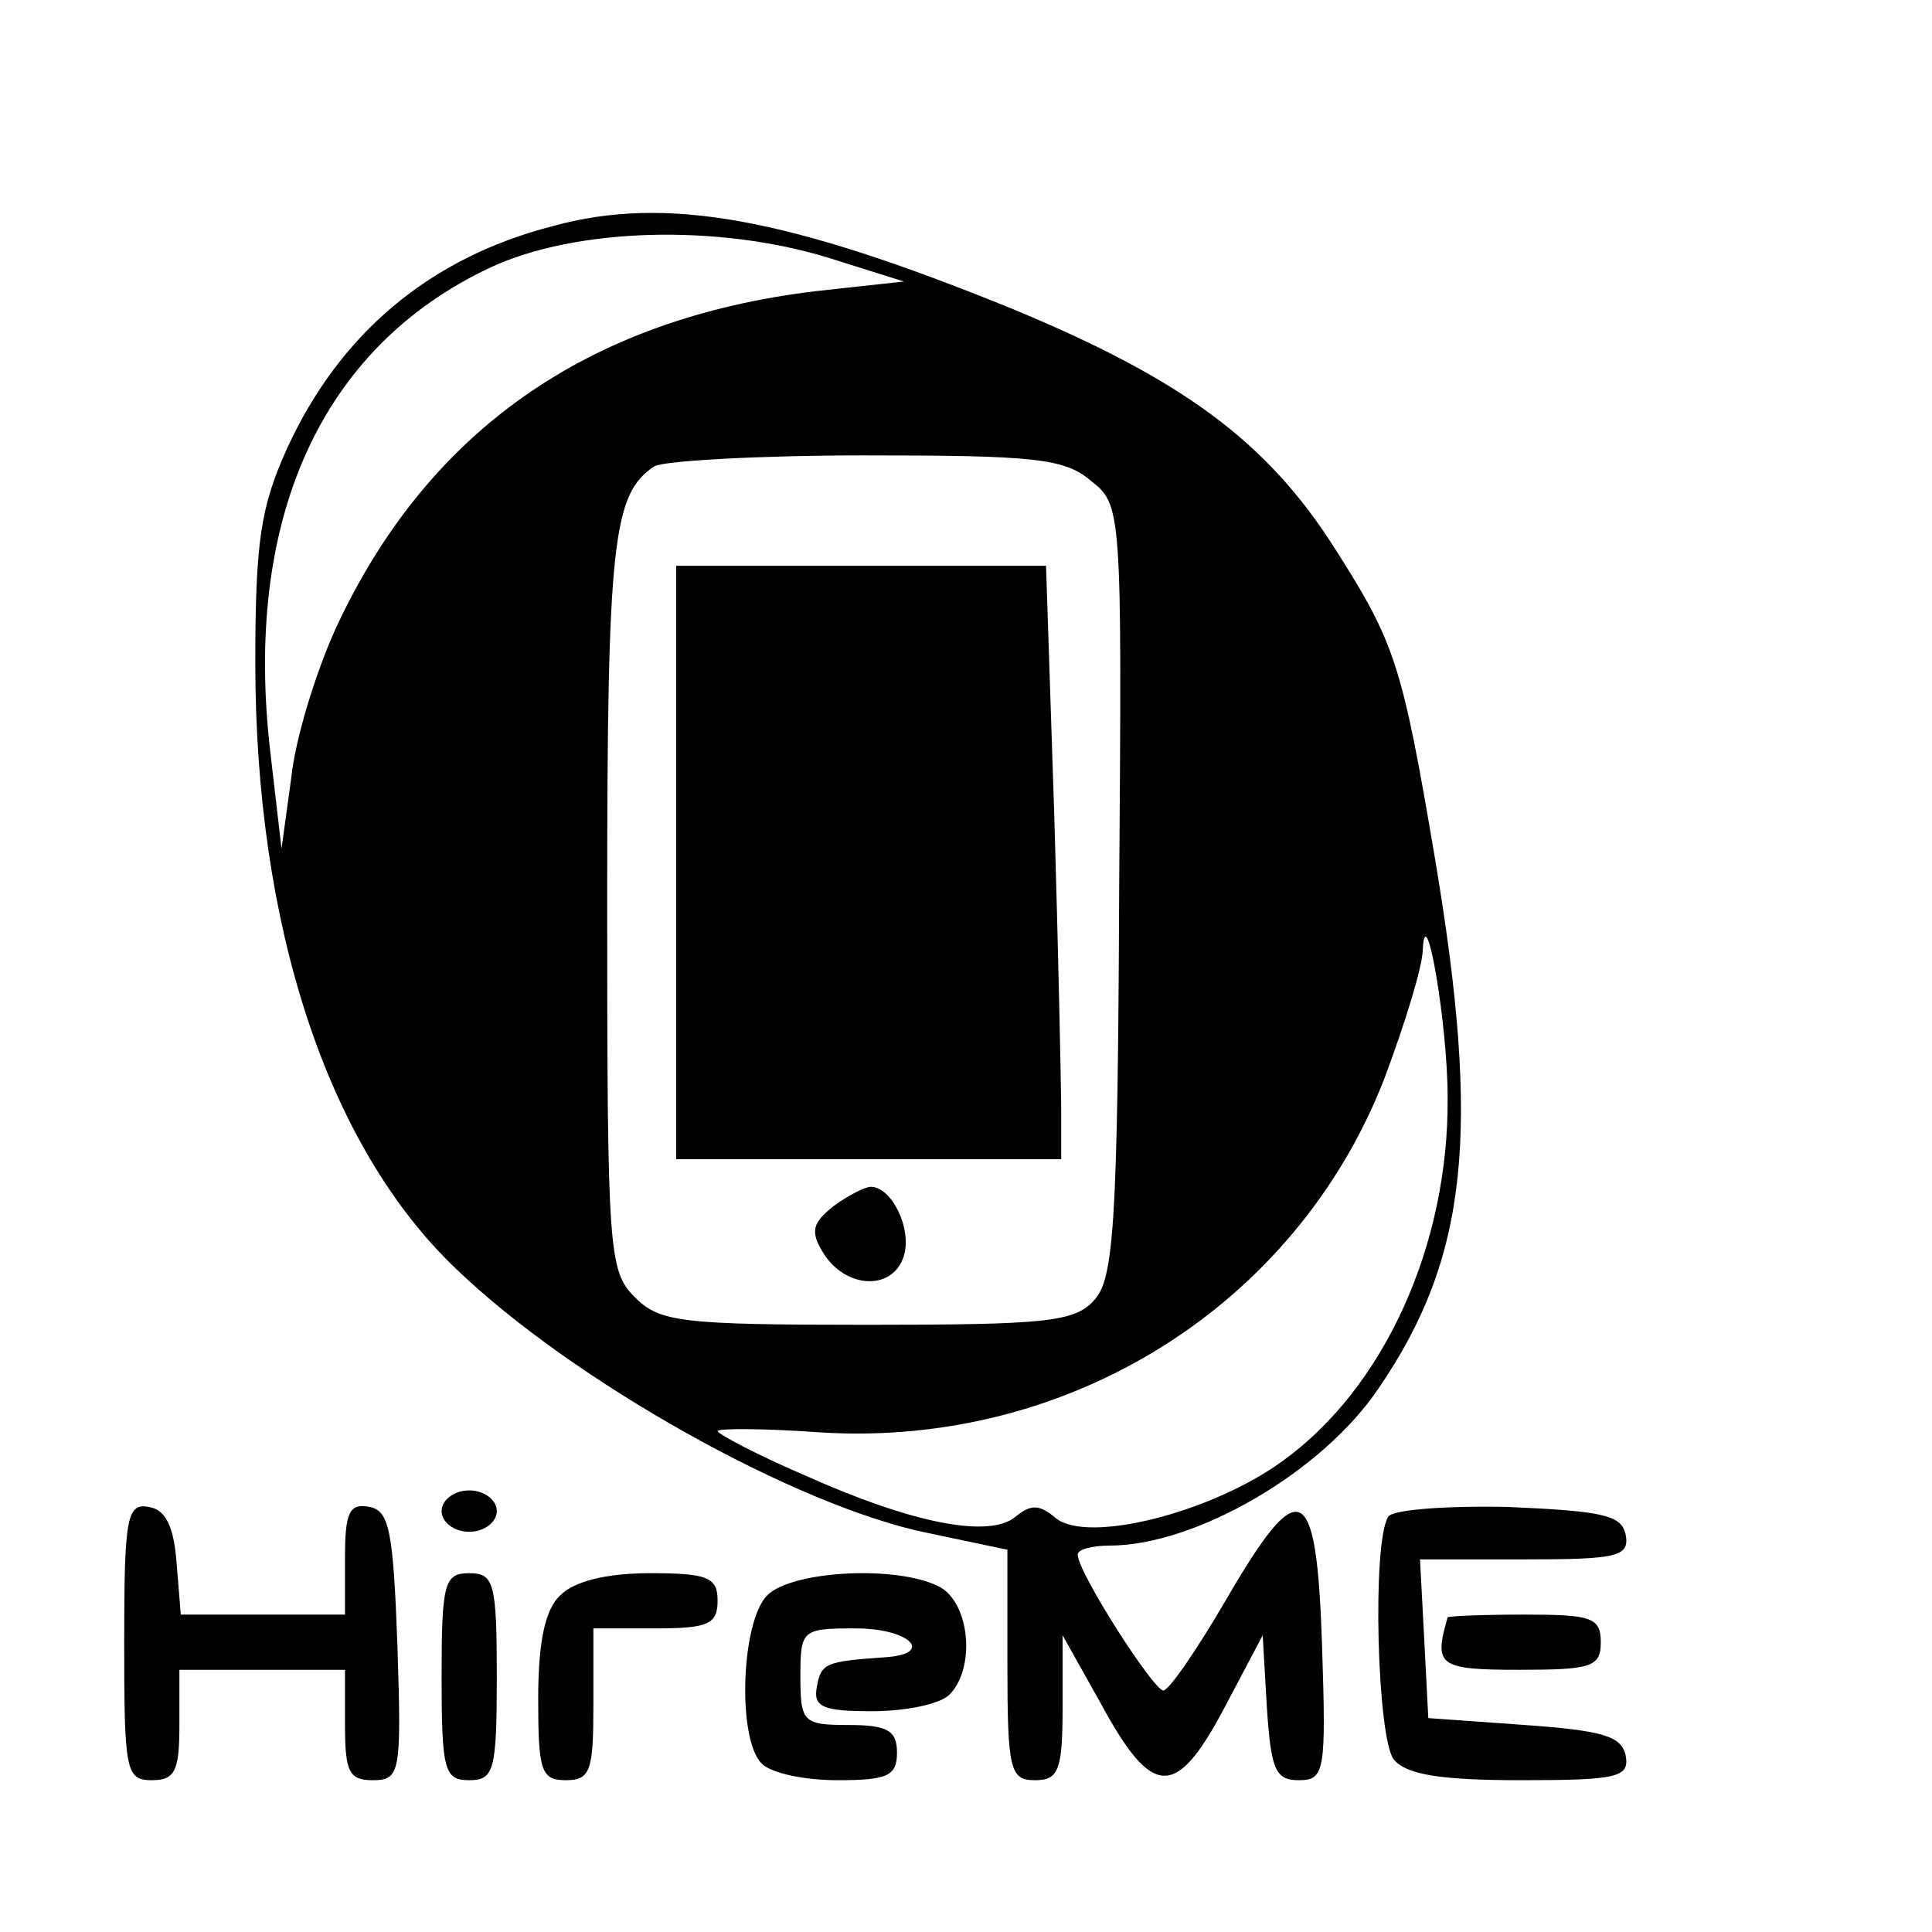 <?xml version="1.0" standalone="no"?>
<!DOCTYPE svg PUBLIC "-//W3C//DTD SVG 20010904//EN"
 "http://www.w3.org/TR/2001/REC-SVG-20010904/DTD/svg10.dtd">
<svg version="1.0" xmlns="http://www.w3.org/2000/svg"
 width="140pt" height="140pt" viewBox="0 0 140 140"
 preserveAspectRatio="xMidYMid meet">

<g transform="translate(0,140) scale(0.1,-0.1)"
fill="#000000" stroke="none">
<path d="M400 1236 c-89 -23 -154 -78 -192 -161 -19 -42 -23 -67 -23 -155 0
-191 52 -350 145 -439 85 -82 248 -173 343 -192 l57 -12 0 -83 c0 -77 2 -84
20 -84 17 0 20 7 20 53 l0 52 28 -50 c37 -68 54 -69 89 -3 l28 53 3 -52 c3
-45 6 -53 23 -53 19 0 20 6 17 98 -4 120 -16 125 -70 32 -21 -36 -41 -65 -45
-65 -7 0 -61 84 -62 98 -1 4 10 7 23 7 62 0 154 53 195 114 65 95 74 186 41
383 -24 142 -29 157 -73 226 -49 77 -110 122 -233 173 -162 66 -251 83 -334
60z m201 -23 l54 -17 -64 -7 c-166 -20 -282 -102 -348 -245 -14 -31 -29 -79
-32 -108 l-7 -51 -8 69 c-20 169 36 294 159 352 62 29 165 32 246 7z m189
-161 c23 -18 23 -19 21 -297 -1 -242 -4 -282 -18 -297 -14 -16 -35 -18 -165
-18 -135 0 -150 2 -168 20 -19 19 -20 33 -20 286 0 261 4 296 34 316 6 4 75 8
152 8 122 0 145 -2 164 -18z m259 -447 c1 -107 -46 -211 -120 -264 -51 -37
-141 -60 -164 -41 -12 10 -18 10 -29 1 -19 -16 -75 -5 -153 30 -35 15 -63 30
-63 32 0 2 34 2 75 -1 180 -11 344 92 408 256 15 40 28 82 28 94 2 39 18 -54
18 -107z"/>
<path d="M490 775 l0 -215 139 0 140 0 0 33 c0 17 -2 114 -5 215 l-6 182 -134
0 -134 0 0 -215z"/>
<path d="M604 526 c-15 -12 -17 -18 -8 -33 16 -27 51 -29 59 -3 6 20 -9 50
-24 50 -4 0 -16 -6 -27 -14z"/>
<path d="M320 305 c0 -8 9 -15 20 -15 11 0 20 7 20 15 0 8 -9 15 -20 15 -11 0
-20 -7 -20 -15z"/>
<path d="M90 211 c0 -94 1 -101 20 -101 17 0 20 7 20 40 l0 40 60 0 60 0 0
-40 c0 -34 3 -40 20 -40 20 0 21 5 18 97 -3 84 -6 98 -20 101 -15 3 -18 -4
-18 -37 l0 -41 -59 0 -60 0 -3 37 c-2 27 -8 39 -20 41 -16 3 -18 -7 -18 -97z"/>
<path d="M1006 301 c-12 -19 -8 -161 4 -176 9 -11 34 -15 92 -15 70 0 79 2 76
18 -3 14 -17 18 -73 22 l-70 5 -3 58 -3 57 76 0 c67 0 76 2 73 18 -3 14 -16
17 -85 20 -45 1 -84 -2 -87 -7z"/>
<path d="M320 185 c0 -68 2 -75 20 -75 18 0 20 7 20 75 0 68 -2 75 -20 75 -18
0 -20 -7 -20 -75z"/>
<path d="M406 244 c-11 -10 -16 -34 -16 -75 0 -52 2 -59 20 -59 18 0 20 7 20
55 l0 55 45 0 c38 0 45 3 45 20 0 17 -7 20 -49 20 -32 0 -55 -6 -65 -16z"/>
<path d="M556 244 c-19 -19 -22 -104 -4 -122 7 -7 31 -12 55 -12 36 0 43 3 43
20 0 16 -7 20 -35 20 -33 0 -35 2 -35 35 0 34 1 35 40 35 40 0 58 -19 20 -21
-41 -3 -45 -4 -48 -21 -3 -15 4 -18 40 -18 24 0 49 5 56 12 19 19 15 66 -7 78
-30 16 -107 12 -125 -6z"/>
<path d="M1049 228 c-10 -35 -7 -38 52 -38 52 0 59 2 59 20 0 18 -7 20 -55 20
-30 0 -55 -1 -56 -2z"/>
</g>
</svg>
